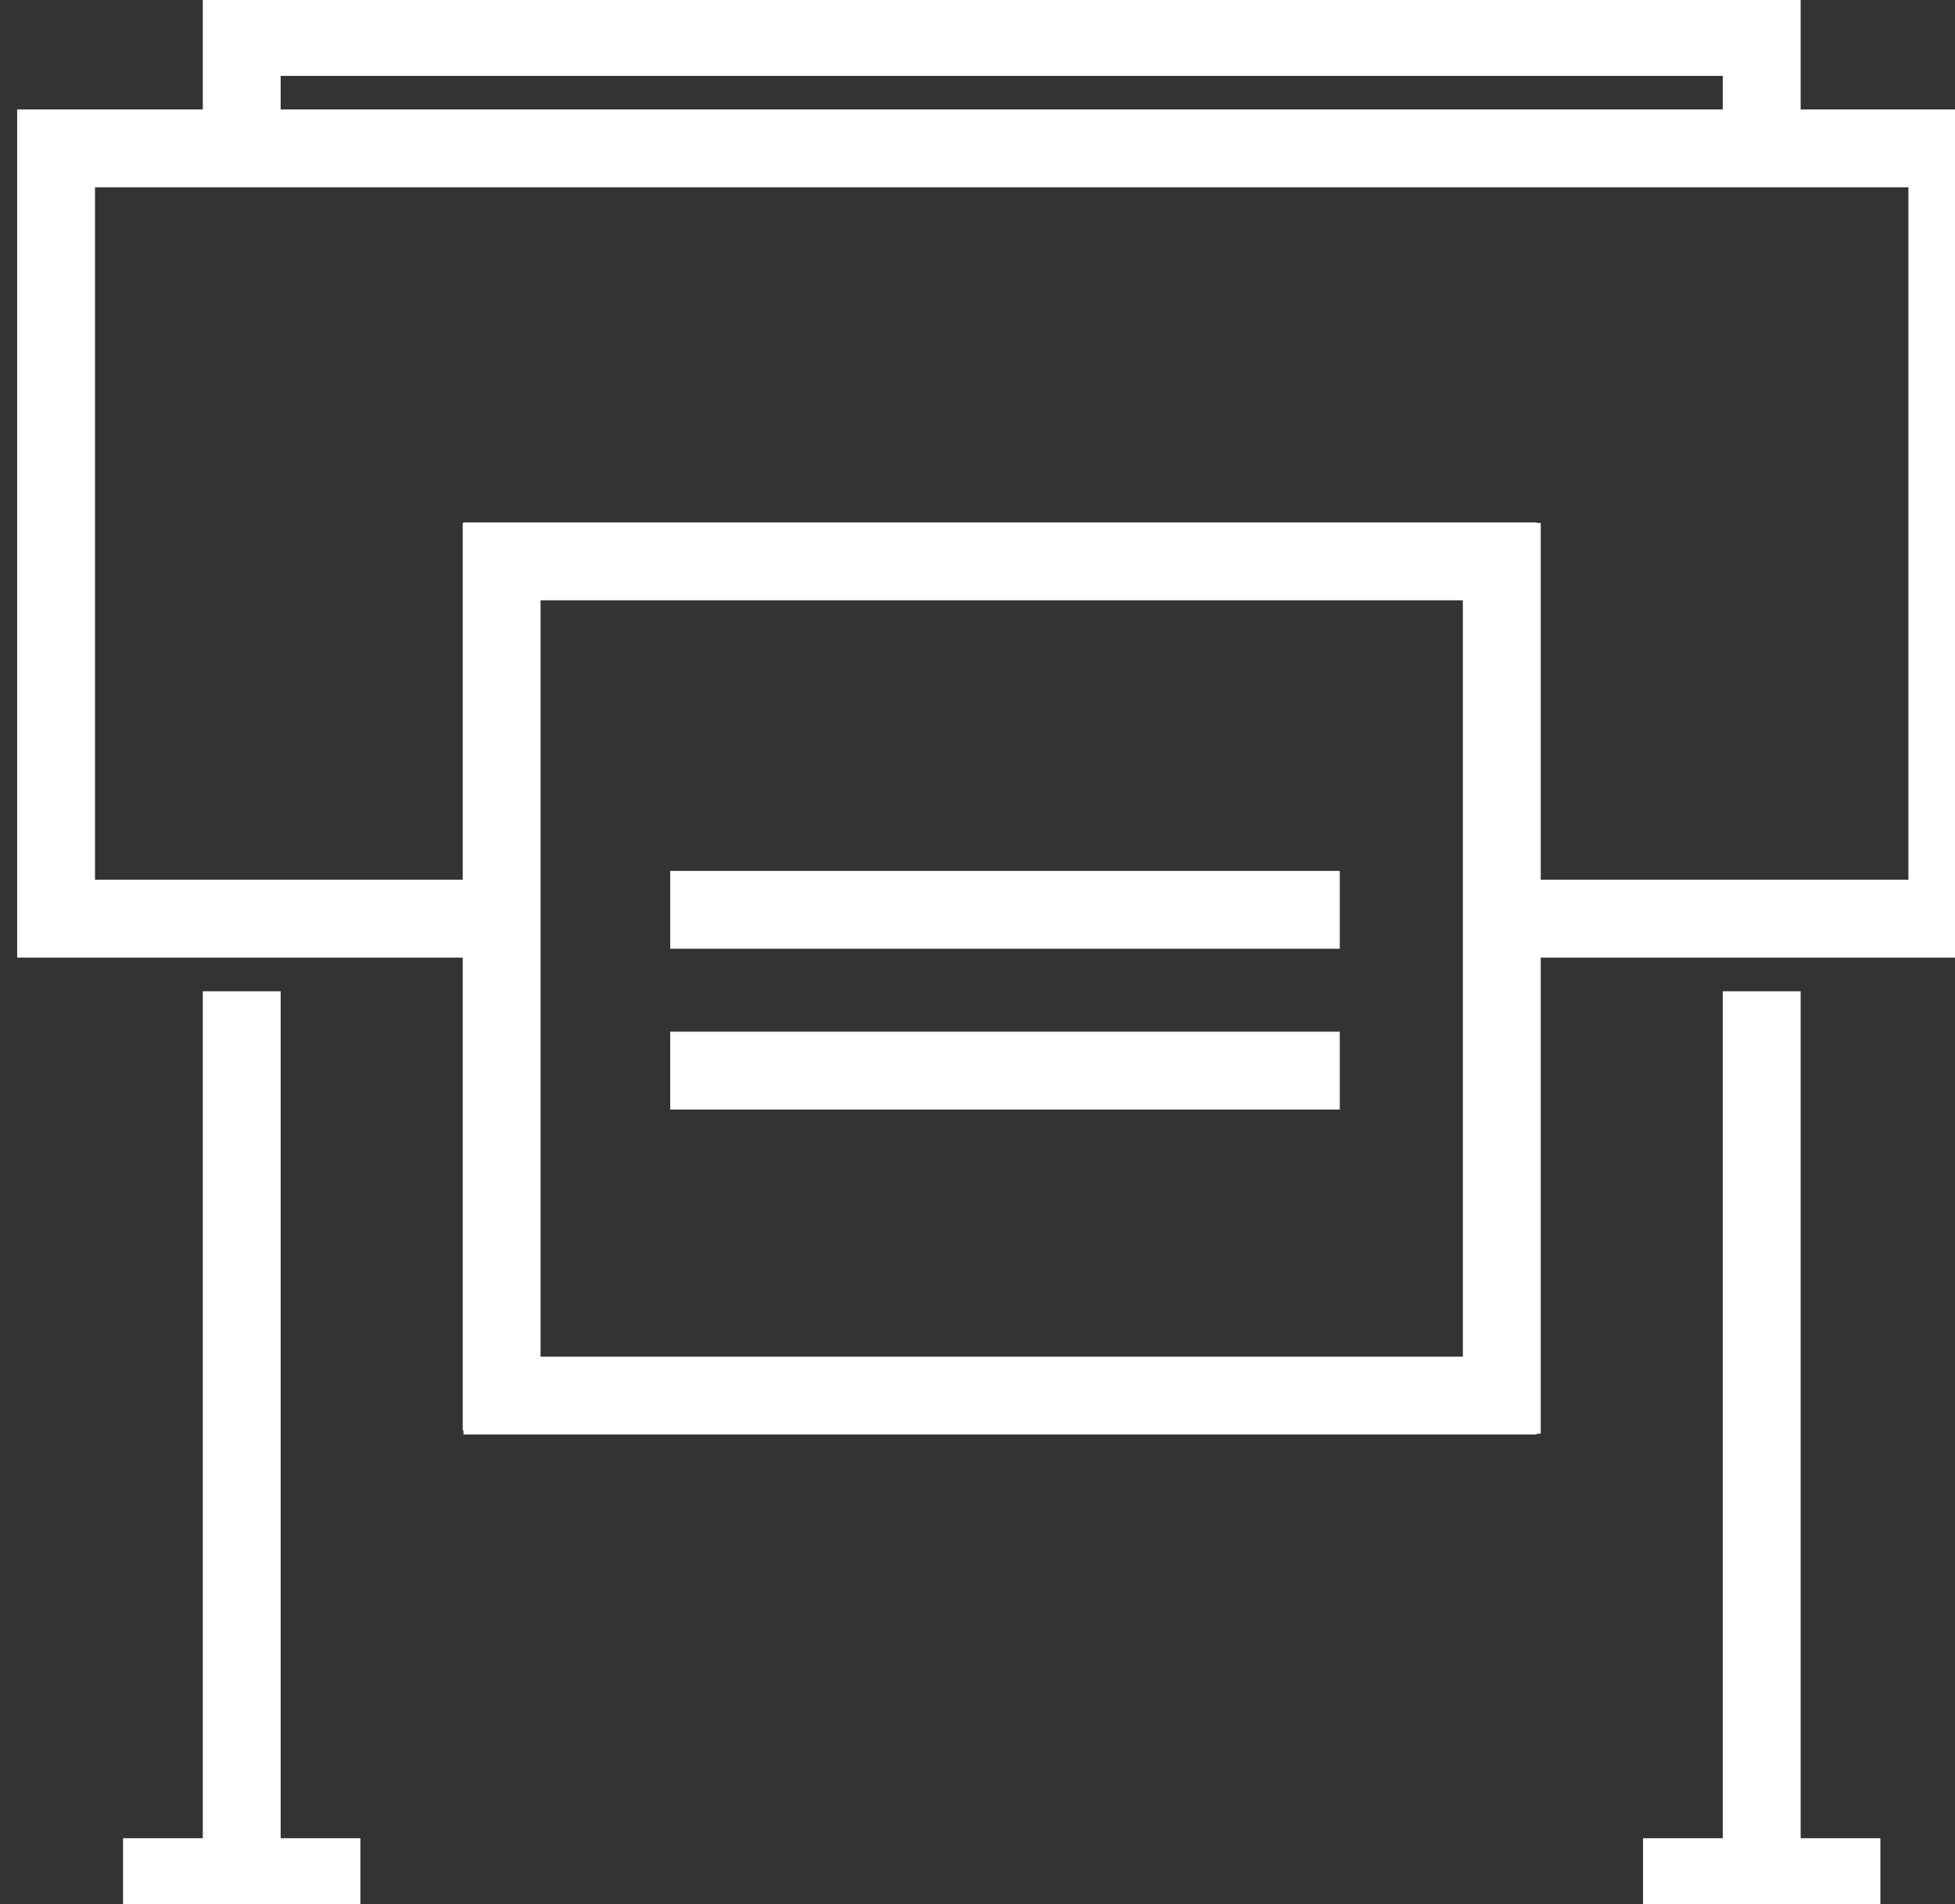 <?xml version="1.0" encoding="UTF-8" standalone="no"?>
<!-- Created with Inkscape (http://www.inkscape.org/) -->

<svg
   xmlns:dc="http://purl.org/dc/elements/1.1/"
   xmlns:cc="http://creativecommons.org/ns#"
   xmlns:rdf="http://www.w3.org/1999/02/22-rdf-syntax-ns#"
   xmlns:svg="http://www.w3.org/2000/svg"
   xmlns="http://www.w3.org/2000/svg"
   xmlns:sodipodi="http://sodipodi.sourceforge.net/DTD/sodipodi-0.dtd"
   xmlns:inkscape="http://www.inkscape.org/namespaces/inkscape"
   inkscape:version="0.92.3 (2405546, 2018-03-11)"
   sodipodi:docname="white-icon-large-format-printing.svg"
   id="svg7561"
   version="1.1"
   viewBox="0 0 67.901 66.146"
   height="66.146mm"
   width="67.901mm">
  <rect x="0" y="0" width="67.901" height="66.146" fill="#333333" stroke="none"/>
  <sodipodi:namedview
     inkscape:window-maximized="1"
     inkscape:window-y="-8"
     inkscape:window-x="-8"
     inkscape:window-height="1017"
     inkscape:window-width="1920"
     inkscape:guide-bbox="true"
     showguides="true"
     showgrid="false"
     inkscape:current-layer="g8270"
     inkscape:document-units="mm"
     inkscape:cy="48.102488"
     inkscape:cx="-1518.5861"
     inkscape:zoom="0.35355339"
     inkscape:pageshadow="2"
     inkscape:pageopacity="0.0"
     borderopacity="1.0"
     bordercolor="#666666"
     pagecolor="#ffffff"
     id="base"
     fit-margin-top="0"
     fit-margin-left="0"
     fit-margin-right="0"
     fit-margin-bottom="0">
    <sodipodi:guide
       position="-63.275,8.379"
       orientation="0,1"
       id="guide1354"
       inkscape:locked="false" />
  </sodipodi:namedview>
  <defs
     id="defs7555" />
  <g
     id="layer1"
     inkscape:groupmode="layer"
     inkscape:label="Layer 1"
     transform="translate(-67.106,4.597)">
    <g
       id="g8334"
       transform="matrix(0.055,0,0,0.055,-15.478,4.877)">
      <g
         id="g8270"
         transform="translate(0.857)">
        <path
           inkscape:connector-curvature="0"
           style="color:#000000;font-style:normal;font-variant:normal;font-weight:normal;font-stretch:normal;font-size:medium;line-height:normal;font-family:sans-serif;font-variant-ligatures:normal;font-variant-position:normal;font-variant-caps:normal;font-variant-numeric:normal;font-variant-alternates:normal;font-feature-settings:normal;text-indent:0;text-align:start;text-decoration:none;text-decoration-line:none;text-decoration-style:solid;text-decoration-color:#000000;letter-spacing:normal;word-spacing:normal;text-transform:none;writing-mode:lr-tb;direction:ltr;text-orientation:mixed;dominant-baseline:auto;baseline-shift:baseline;text-anchor:start;white-space:normal;shape-padding:0;clip-rule:nonzero;display:inline;overflow:visible;visibility:visible;opacity:1;isolation:auto;mix-blend-mode:normal;color-interpolation:sRGB;color-interpolation-filters:linearRGB;solid-color:#000000;solid-opacity:1;vector-effect:none;fill:#ffffff;fill-opacity:1;fill-rule:nonzero;stroke:none;stroke-width:11.723;stroke-linecap:butt;stroke-linejoin:miter;stroke-miterlimit:3.9;stroke-dasharray:none;stroke-dashoffset:0;stroke-opacity:1;paint-order:normal;color-rendering:auto;image-rendering:auto;shape-rendering:auto;text-rendering:auto;enable-background:accumulate"
           d="m 1628.743,-173.506 v 5.862 64.478 h -73.934 -43.298 v 43.321 449.054 43.321 h 281.357 v 298.599 h 0.481 v 2.541 h 677.726 v -0.481 h 2.564 V 432.53 h 281.357 v -43.321 -492.375 h -117.232 v -70.339 h -7.327 -958.396 -37.391 z m 49.16,49.183 h 910.679 v 21.157 h -910.679 z m -117.232,70.339 H 2705.814 V 383.347 h -232.175 V 157.973 h -2.564 v -0.298 h -677.726 v 0.298 h -0.481 V 383.347 H 1560.671 Z M 1842.028,206.858 h 582.429 v 477.63 h -582.429 z m 81.879,170.903 v 5.862 43.298 h 422.815 v -49.16 z m -295.164,76.018 v 5.862 529.033 h -50.373 v 49.16 h 93.671 56.212 v -49.16 h -50.35 v -534.895 z m 959.839,0 v 5.862 529.033 h -50.35 v 49.16 h 93.671 56.212 v -49.16 h -50.35 v -534.895 z m -664.675,25.53 v 5.862 43.298 h 422.815 V 479.308 Z"
           id="path1189"
           inkscape:export-xdpi="96"
           inkscape:export-ydpi="96" />
      </g>
      <g
         id="g8272" />
      <g
         id="g8274" />
      <g
         id="g8276" />
      <g
         id="g8278" />
      <g
         id="g8280" />
      <g
         id="g8282" />
      <g
         id="g8284" />
      <g
         id="g8286" />
      <g
         id="g8288" />
      <g
         id="g8290" />
      <g
         id="g8292" />
      <g
         id="g8294" />
      <g
         id="g8296" />
      <g
         id="g8298" />
      <g
         id="g8300" />
    </g>
  </g>
</svg>
